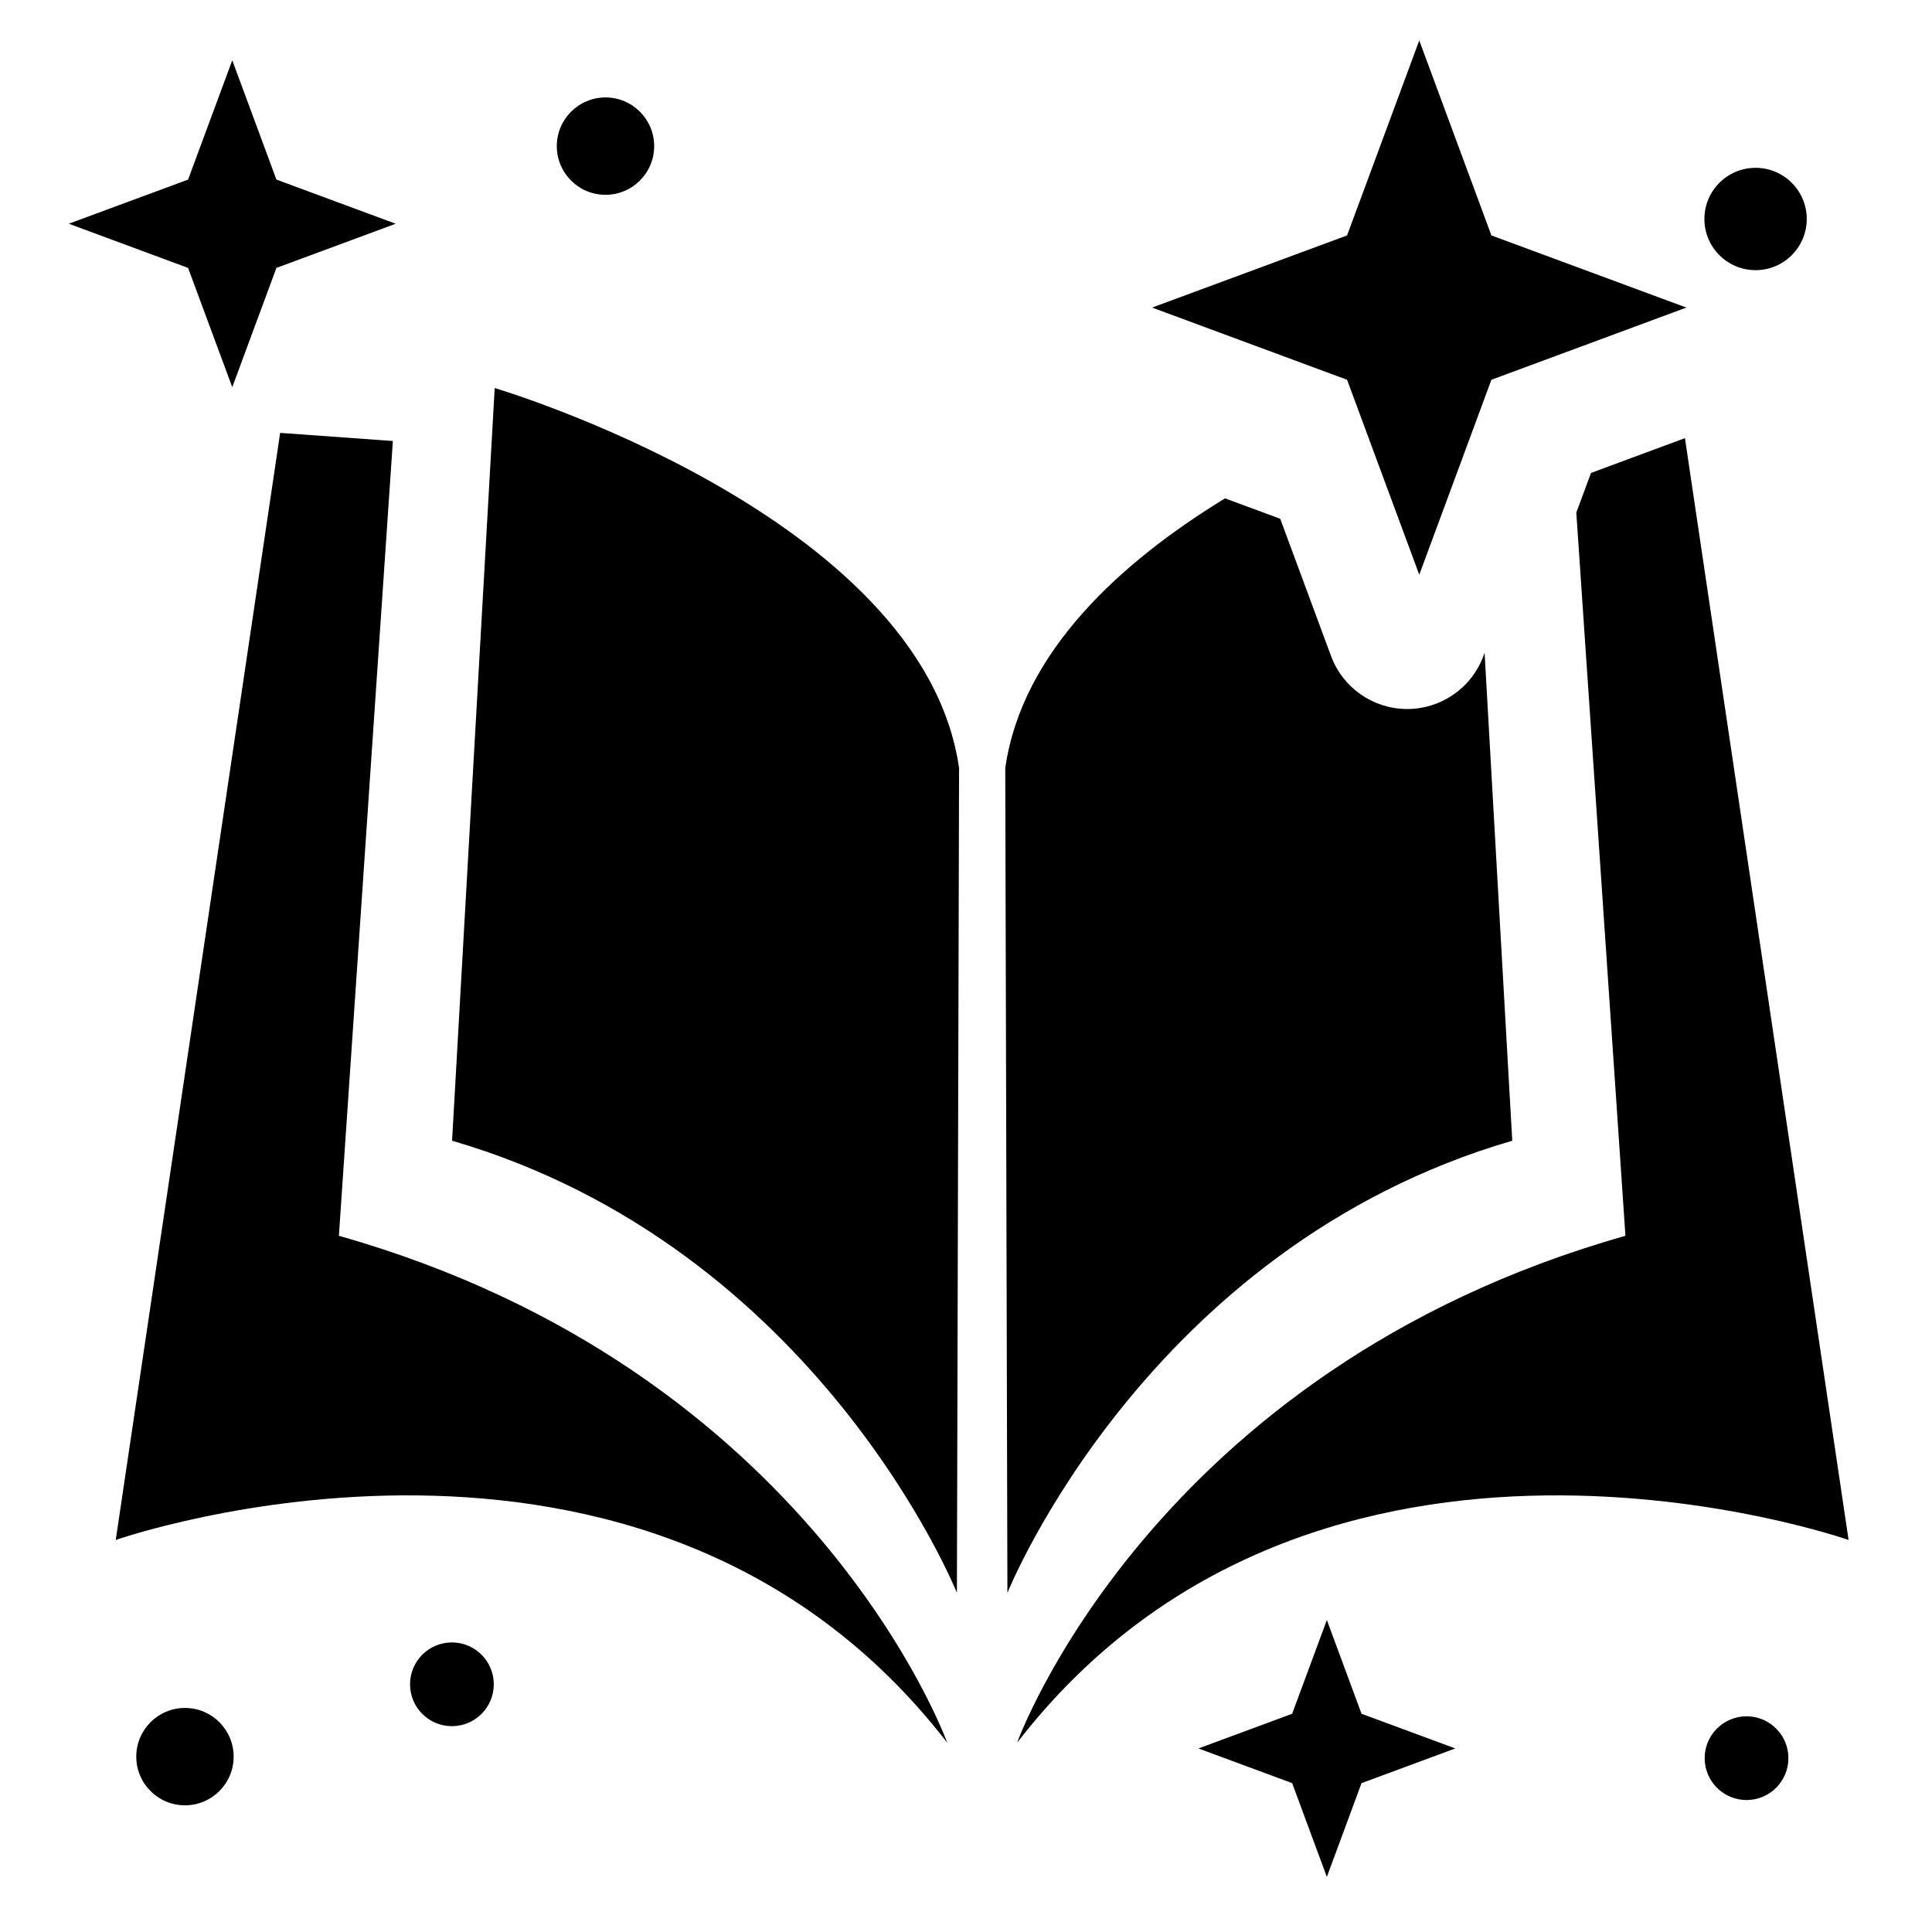 <?xml version="1.0" encoding="UTF-8" standalone="no"?>
<!DOCTYPE svg PUBLIC "-//W3C//DTD SVG 1.1//EN" "http://www.w3.org/Graphics/SVG/1.1/DTD/svg11.dtd">
<svg width="100%" height="100%" viewBox="0 0 30 30" version="1.1" xmlns="http://www.w3.org/2000/svg" xmlns:xlink="http://www.w3.org/1999/xlink" xml:space="preserve" xmlns:serif="http://www.serif.com/" style="fill-rule:evenodd;clip-rule:evenodd;stroke-linejoin:round;stroke-miterlimit:2;">
    <g transform="matrix(1.197,0,0,1.396,-3.387,-4.26)">
        <path d="M9.247,7.368C9.247,7.368 14.801,8.777 15.271,11.595L15.243,20.769C15.243,20.769 13.447,16.928 8.694,15.74L9.247,7.368Z"/>
    </g>
    <g transform="matrix(-1.197,0,0,1.396,33.889,-4.26)">
        <path d="M12.42,8.595C13.756,9.295 15.054,10.295 15.271,11.595L15.243,20.769C15.243,20.769 13.447,16.928 8.694,15.74L9.053,10.312L9.068,10.348C9.221,10.703 9.616,10.938 10.057,10.938C10.498,10.938 10.892,10.703 11.045,10.348L11.704,8.822L12.42,8.595Z"/>
    </g>
    <g transform="matrix(1.32,0,0,1.54,-5.303,-6.242)">
        <path d="M8.639,8.5L7.313,8.418L5.379,19.581C5.379,19.581 11.623,17.702 15.16,21.625C15.16,21.625 13.585,17.868 8.004,16.514L8.639,8.5Z"/>
    </g>
    <g transform="matrix(-1.32,0,0,1.54,35.805,-6.242)">
        <path d="M7.304,8.471L5.379,19.581C5.379,19.581 11.623,17.702 15.16,21.625C15.16,21.625 13.585,17.868 8.004,16.514L8.582,9.222L8.409,8.822L7.304,8.471Z"/>
    </g>
    <g transform="matrix(0.907,0,0,0.907,8.027,-15.402)">
        <path d="M15.448,17.674L16.683,21.012L20.021,22.247L16.683,23.483L15.448,26.821L14.212,23.483L10.874,22.247L14.212,21.012L15.448,17.674Z"/>
    </g>
    <g transform="matrix(1.051,0,0,1.051,-0.034,-0.175)">
        <circle cx="25.97" cy="3.402" r="0.756"/>
    </g>
    <g transform="matrix(1,0,0,1,-23.098,23.875)">
        <circle cx="25.97" cy="3.402" r="0.756"/>
    </g>
    <g transform="matrix(0.86,0,0,0.86,-15.317,23.228)">
        <circle cx="25.97" cy="3.402" r="0.756"/>
    </g>
    <g transform="matrix(0.86,0,0,0.86,4.786,24.375)">
        <circle cx="25.97" cy="3.402" r="0.756"/>
    </g>
    <g transform="matrix(0.436,0,0,0.436,13.868,17.45)">
        <path d="M15.448,17.674L16.683,21.012L20.021,22.247L16.683,23.483L15.448,26.821L14.212,23.483L10.874,22.247L14.212,21.012L15.448,17.674Z"/>
    </g>
    <g transform="matrix(0.555,0,0,0.555,-4.967,-8.873)">
        <path d="M15.448,17.674L16.683,21.012L20.021,22.247L16.683,23.483L15.448,26.821L14.212,23.483L10.874,22.247L14.212,21.012L15.448,17.674Z"/>
    </g>
    <g transform="matrix(1,0,0,1,-16.568,-1.133)">
        <circle cx="25.97" cy="3.402" r="0.756"/>
    </g>
</svg>
